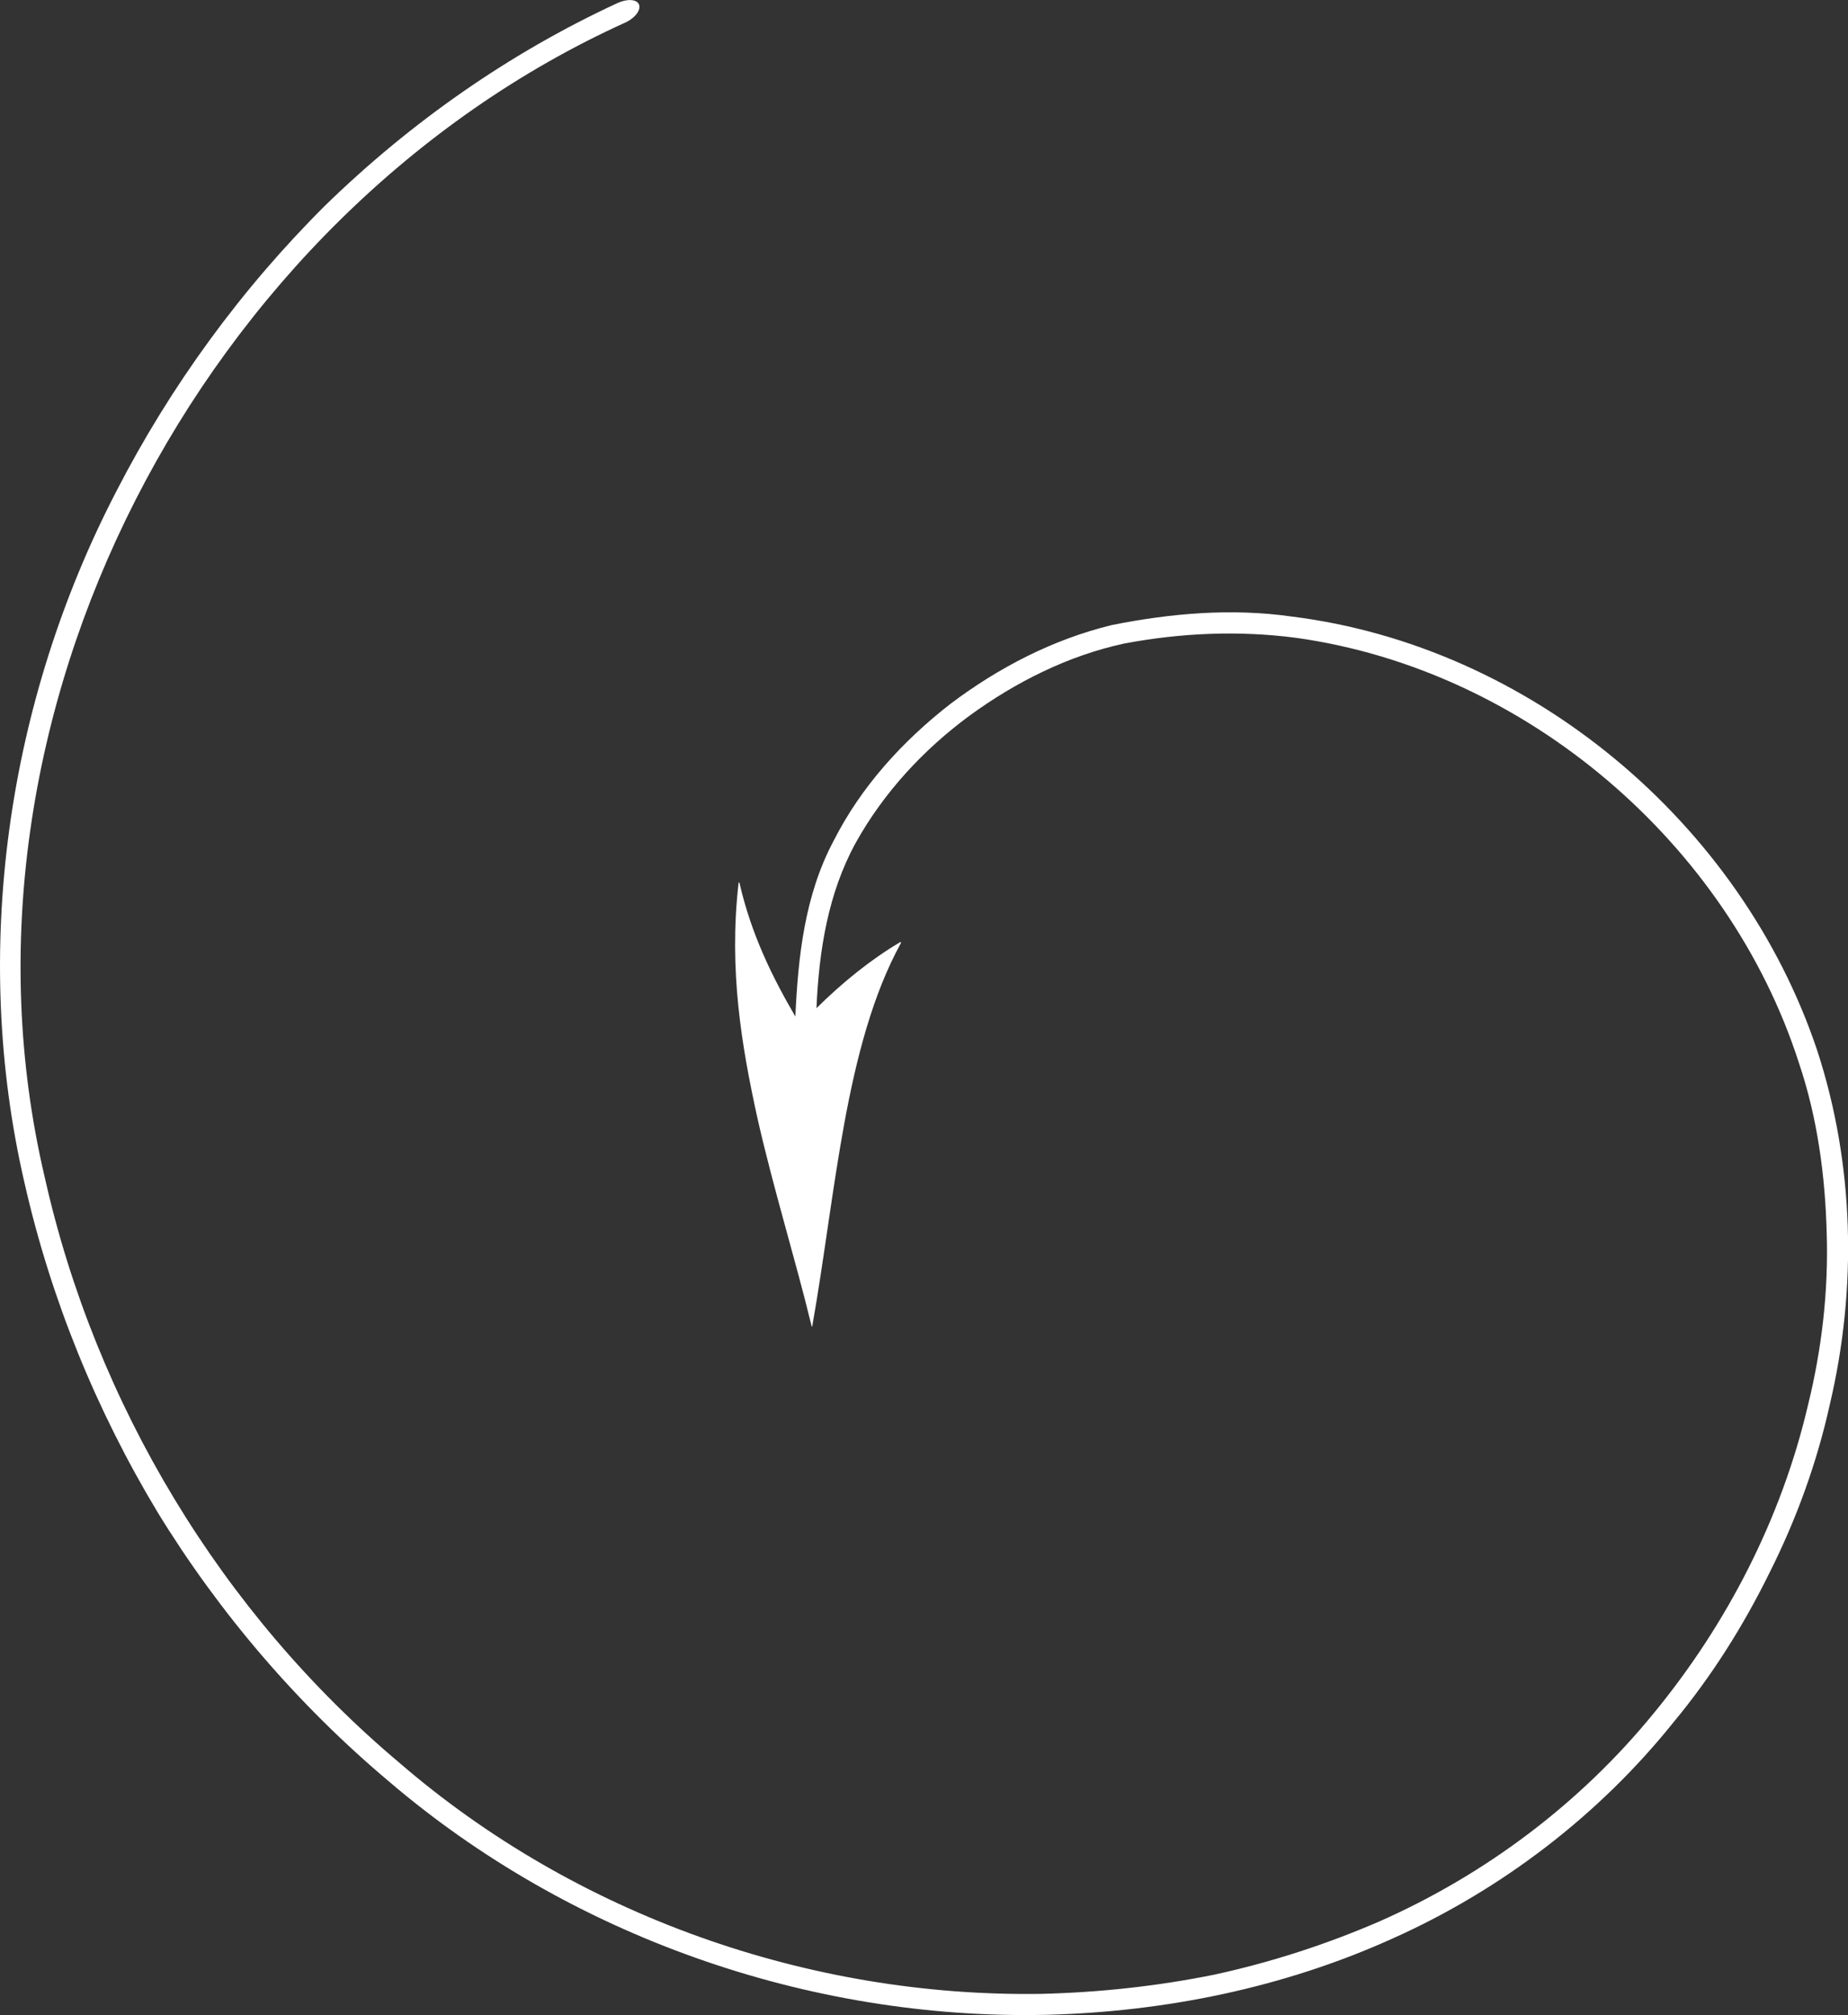 <?xml version="1.0" encoding="UTF-8"?>
<svg id="Layer_2" data-name="Layer 2" xmlns="http://www.w3.org/2000/svg" viewBox="0 0 224.01 244.17">
  <rect x="0" y="0" width="224.01" height="244.17" fill="#333333" stroke="none"/>
  <defs>
    <style>
      .cls-1 {
        fill: #fff;
        stroke-width: 0px;
      }
    </style>
  </defs>
  <g id="_ÎÓÈ_1" data-name="—ÎÓÈ_1">
    <path class="cls-1" d="M98.46,160.71c2.85-16.1,3.94-34.02,10.74-46.42.02-.04.02-.07,0-.1-.01-.03-.04-.04-.07-.03-3.54,2.09-6.97,4.85-10.16,8.01.3-7.01,1.43-14,4.77-20.06,3.36-6.04,8.19-11.27,13.79-15.39,5.61-4.09,11.99-7.29,18.76-8.74,6.83-1.29,13.88-1.6,20.82-.69,27.78,3.87,52.4,24.89,60.96,51.54,2.24,6.63,3.18,13.66,3.36,20.64.22,7-.6,14.03-2.28,20.84-3.2,13.66-9.8,26.5-18.71,37.32-8.89,10.89-20.39,19.53-33.25,25.21-6.45,2.79-13.16,4.96-20.03,6.45-6.9,1.39-13.91,2.15-20.94,2.32-28.16.44-56.41-9.54-77.77-27.97-21.59-18.14-36.9-43.54-43.04-71.04C-7.64,87.13,24.35,26.01,75.87,2.7c1.15-.55,1.86-1.53,1.58-2.17-.28-.64-1.46-.7-2.64-.14-13.08,6.05-25.03,14.43-35.34,24.46-10.21,10.14-18.79,21.9-25.37,34.69C.86,85.04-3.55,115.31,2.99,143.42c3.19,14.04,8.7,27.52,16.12,39.84,7.52,12.27,17,23.32,28.01,32.59,21.92,18.73,50.86,28.93,79.69,28.3,14.4-.36,28.8-3.28,41.98-9.24,13.18-5.89,25.01-14.92,34.05-26.19,4.62-5.56,8.5-11.71,11.68-18.19,3.24-6.45,5.73-13.3,7.29-20.36,3.32-14.06,2.98-29.08-1.54-42.9-9.24-27.57-34.79-48.99-63.77-52.57-7.23-1.02-14.56-.39-21.72,1.04-7.16,1.74-13.76,5.17-19.58,9.56-5.75,4.47-10.81,9.99-14.15,16.59-3.53,6.61-4.31,14.14-4.64,21.29-2.8-4.81-5.33-9.91-6.78-16.22-.01-.04-.03-.04-.06-.02-.02.02-.04.05-.05.1v.03c-1.19,10.51.38,19.71,2.3,28.45,1.98,8.72,4.55,16.89,6.56,25.17.01.04.06.07.06.07,0,0,.04-.02.05-.06Z"/>
  </g>
</svg>